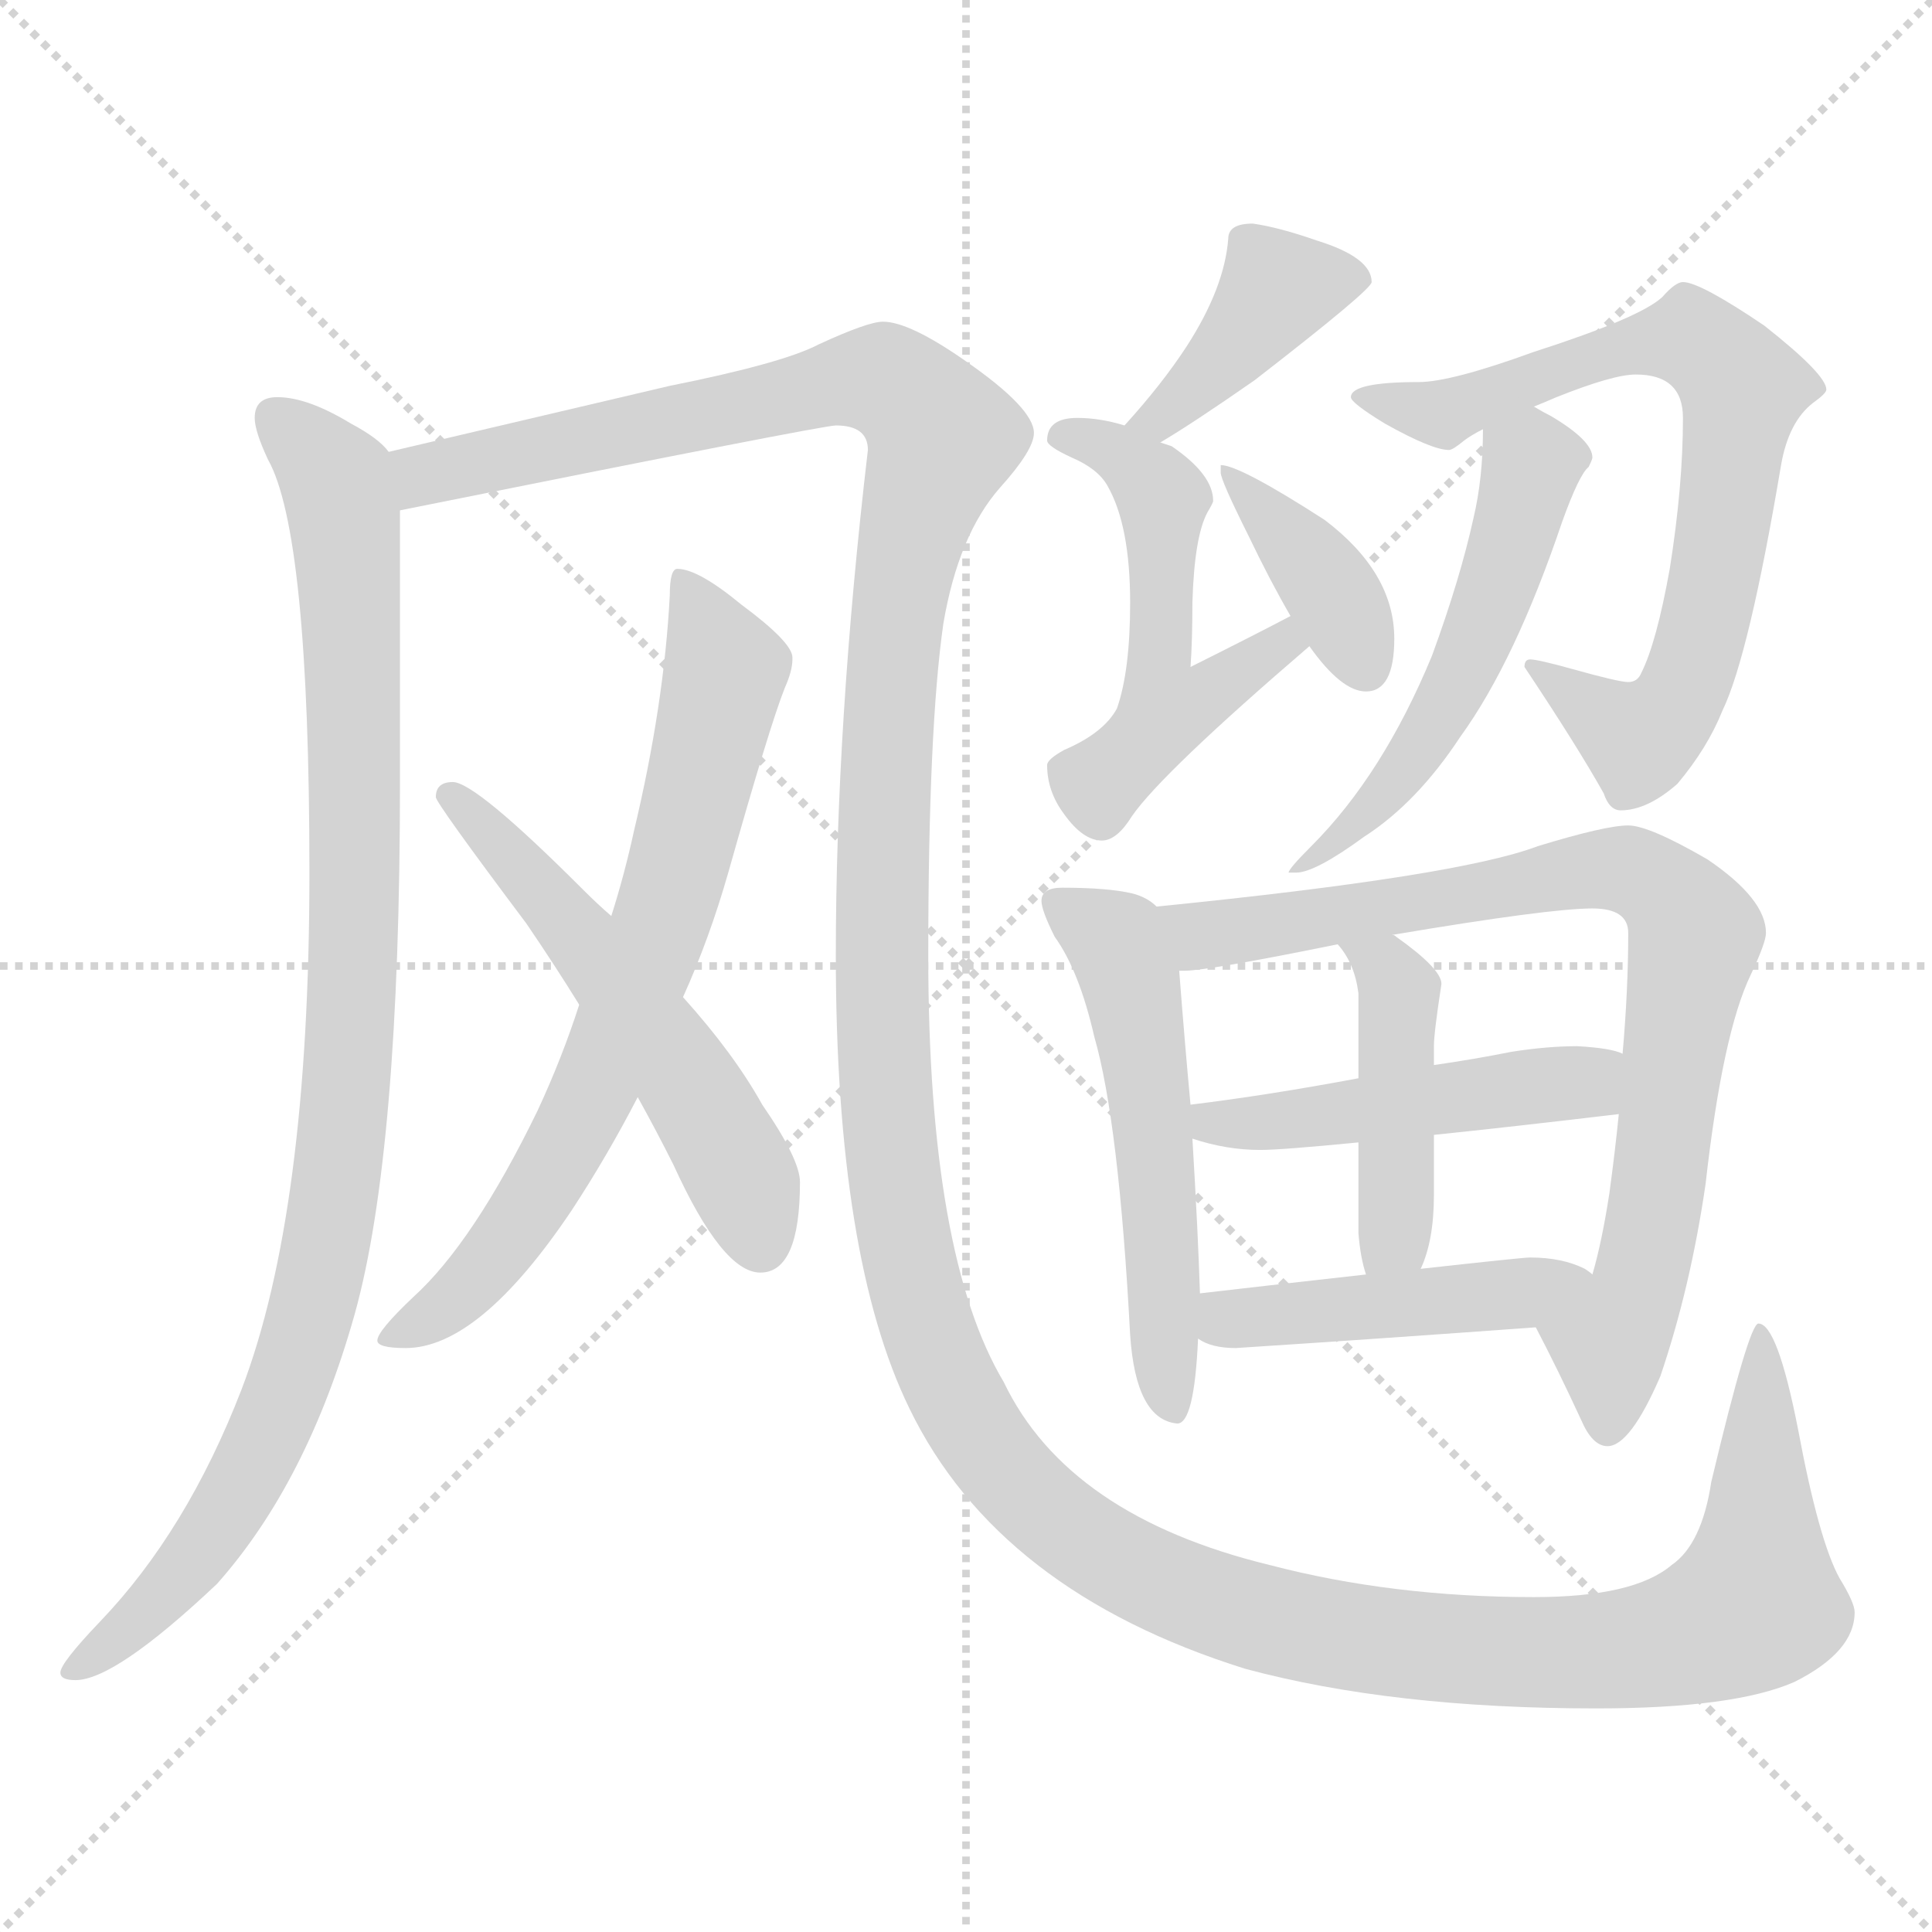 <svg xmlns="http://www.w3.org/2000/svg" version="1.1" viewBox="0 0 1024 1024">
  <g stroke="lightgray" stroke-dasharray="1,1" stroke-width="1" transform="scale(4, 4)">
    <line x1="0" y1="0" x2="256" y2="256" />
    <line x1="256" y1="0" x2="0" y2="256" />
    <line x1="128" y1="0" x2="128" y2="256" />
    <line x1="0" y1="128" x2="256" y2="128" />
  </g>
  <g transform="scale(1.0, -1.0) translate(0.0, -820.50)">
    <style type="text/css">
      
        @keyframes keyframes0 {
          from {
            stroke: blue;
            stroke-dashoffset: 981;
            stroke-width: 128;
          }
          76% {
            animation-timing-function: step-end;
            stroke: blue;
            stroke-dashoffset: 0;
            stroke-width: 128;
          }
          to {
            stroke: black;
            stroke-width: 1024;
          }
        }
        #make-me-a-hanzi-animation-0 {
          animation: keyframes0 1.048s both;
          animation-delay: 0s;
          animation-timing-function: linear;
        }
      
        @keyframes keyframes1 {
          from {
            stroke: blue;
            stroke-dashoffset: 1698;
            stroke-width: 128;
          }
          85% {
            animation-timing-function: step-end;
            stroke: blue;
            stroke-dashoffset: 0;
            stroke-width: 128;
          }
          to {
            stroke: black;
            stroke-width: 1024;
          }
        }
        #make-me-a-hanzi-animation-1 {
          animation: keyframes1 1.632s both;
          animation-delay: 1.048s;
          animation-timing-function: linear;
        }
      
        @keyframes keyframes2 {
          from {
            stroke: blue;
            stroke-dashoffset: 713;
            stroke-width: 128;
          }
          70% {
            animation-timing-function: step-end;
            stroke: blue;
            stroke-dashoffset: 0;
            stroke-width: 128;
          }
          to {
            stroke: black;
            stroke-width: 1024;
          }
        }
        #make-me-a-hanzi-animation-2 {
          animation: keyframes2 0.83s both;
          animation-delay: 2.68s;
          animation-timing-function: linear;
        }
      
        @keyframes keyframes3 {
          from {
            stroke: blue;
            stroke-dashoffset: 549;
            stroke-width: 128;
          }
          64% {
            animation-timing-function: step-end;
            stroke: blue;
            stroke-dashoffset: 0;
            stroke-width: 128;
          }
          to {
            stroke: black;
            stroke-width: 1024;
          }
        }
        #make-me-a-hanzi-animation-3 {
          animation: keyframes3 0.697s both;
          animation-delay: 3.51s;
          animation-timing-function: linear;
        }
      
        @keyframes keyframes4 {
          from {
            stroke: blue;
            stroke-dashoffset: 405;
            stroke-width: 128;
          }
          57% {
            animation-timing-function: step-end;
            stroke: blue;
            stroke-dashoffset: 0;
            stroke-width: 128;
          }
          to {
            stroke: black;
            stroke-width: 1024;
          }
        }
        #make-me-a-hanzi-animation-4 {
          animation: keyframes4 0.58s both;
          animation-delay: 4.207s;
          animation-timing-function: linear;
        }
      
        @keyframes keyframes5 {
          from {
            stroke: blue;
            stroke-dashoffset: 510;
            stroke-width: 128;
          }
          62% {
            animation-timing-function: step-end;
            stroke: blue;
            stroke-dashoffset: 0;
            stroke-width: 128;
          }
          to {
            stroke: black;
            stroke-width: 1024;
          }
        }
        #make-me-a-hanzi-animation-5 {
          animation: keyframes5 0.665s both;
          animation-delay: 4.787s;
          animation-timing-function: linear;
        }
      
        @keyframes keyframes6 {
          from {
            stroke: blue;
            stroke-dashoffset: 384;
            stroke-width: 128;
          }
          56% {
            animation-timing-function: step-end;
            stroke: blue;
            stroke-dashoffset: 0;
            stroke-width: 128;
          }
          to {
            stroke: black;
            stroke-width: 1024;
          }
        }
        #make-me-a-hanzi-animation-6 {
          animation: keyframes6 0.562s both;
          animation-delay: 5.452s;
          animation-timing-function: linear;
        }
      
        @keyframes keyframes7 {
          from {
            stroke: blue;
            stroke-dashoffset: 744;
            stroke-width: 128;
          }
          71% {
            animation-timing-function: step-end;
            stroke: blue;
            stroke-dashoffset: 0;
            stroke-width: 128;
          }
          to {
            stroke: black;
            stroke-width: 1024;
          }
        }
        #make-me-a-hanzi-animation-7 {
          animation: keyframes7 0.855s both;
          animation-delay: 6.014s;
          animation-timing-function: linear;
        }
      
        @keyframes keyframes8 {
          from {
            stroke: blue;
            stroke-dashoffset: 536;
            stroke-width: 128;
          }
          64% {
            animation-timing-function: step-end;
            stroke: blue;
            stroke-dashoffset: 0;
            stroke-width: 128;
          }
          to {
            stroke: black;
            stroke-width: 1024;
          }
        }
        #make-me-a-hanzi-animation-8 {
          animation: keyframes8 0.686s both;
          animation-delay: 6.87s;
          animation-timing-function: linear;
        }
      
        @keyframes keyframes9 {
          from {
            stroke: blue;
            stroke-dashoffset: 542;
            stroke-width: 128;
          }
          64% {
            animation-timing-function: step-end;
            stroke: blue;
            stroke-dashoffset: 0;
            stroke-width: 128;
          }
          to {
            stroke: black;
            stroke-width: 1024;
          }
        }
        #make-me-a-hanzi-animation-9 {
          animation: keyframes9 0.691s both;
          animation-delay: 7.556s;
          animation-timing-function: linear;
        }
      
        @keyframes keyframes10 {
          from {
            stroke: blue;
            stroke-dashoffset: 820;
            stroke-width: 128;
          }
          73% {
            animation-timing-function: step-end;
            stroke: blue;
            stroke-dashoffset: 0;
            stroke-width: 128;
          }
          to {
            stroke: black;
            stroke-width: 1024;
          }
        }
        #make-me-a-hanzi-animation-10 {
          animation: keyframes10 0.917s both;
          animation-delay: 8.247s;
          animation-timing-function: linear;
        }
      
        @keyframes keyframes11 {
          from {
            stroke: blue;
            stroke-dashoffset: 479;
            stroke-width: 128;
          }
          61% {
            animation-timing-function: step-end;
            stroke: blue;
            stroke-dashoffset: 0;
            stroke-width: 128;
          }
          to {
            stroke: black;
            stroke-width: 1024;
          }
        }
        #make-me-a-hanzi-animation-11 {
          animation: keyframes11 0.64s both;
          animation-delay: 9.164s;
          animation-timing-function: linear;
        }
      
        @keyframes keyframes12 {
          from {
            stroke: blue;
            stroke-dashoffset: 435;
            stroke-width: 128;
          }
          59% {
            animation-timing-function: step-end;
            stroke: blue;
            stroke-dashoffset: 0;
            stroke-width: 128;
          }
          to {
            stroke: black;
            stroke-width: 1024;
          }
        }
        #make-me-a-hanzi-animation-12 {
          animation: keyframes12 0.604s both;
          animation-delay: 9.804s;
          animation-timing-function: linear;
        }
      
        @keyframes keyframes13 {
          from {
            stroke: blue;
            stroke-dashoffset: 457;
            stroke-width: 128;
          }
          60% {
            animation-timing-function: step-end;
            stroke: blue;
            stroke-dashoffset: 0;
            stroke-width: 128;
          }
          to {
            stroke: black;
            stroke-width: 1024;
          }
        }
        #make-me-a-hanzi-animation-13 {
          animation: keyframes13 0.622s both;
          animation-delay: 10.408s;
          animation-timing-function: linear;
        }
      
    </style>
    
      <path d="M 147 610 Q 135 610 135 599 Q 135 592 142 577 Q 164 538 164 358 Q 164 178 128 84 Q 99 9 53 -39 Q 32 -61 32 -66 Q 32 -70 40 -70 Q 61 -70 115 -19 Q 163 35 188 124 Q 212 210 212 406 L 212 550 C 212 576 212 576 206 581 Q 201 588 186 596 Q 163 610 147 610 Z" fill="lightgray" />
    
      <path d="M 212 550 Q 436 595 443 595 Q 460 595 460 582 Q 443 437 443 314 Q 443 154 482 74 Q 529 -23 660 -64 Q 738 -85 846 -85 Q 919 -85 951 -71 Q 983 -55 983 -34 Q 983 -29 975 -16 Q 964 4 953 63 Q 942 119 932 119 Q 927 119 907 35 Q 902 2 886 -9 Q 866 -26 813 -26 Q 738 -26 673 -9 Q 566 17 532 88 Q 492 155 492 314 Q 492 434 500 490 Q 508 537 530 562 Q 548 582 548 591 Q 548 604 512 629 Q 482 650 468 650 Q 460 650 434 638 Q 415 628 355 616 L 206 581 C 177 574 183 544 212 550 Z" fill="lightgray" />
    
      <path d="M 359 519 Q 355 519 355 505 Q 352 447 336 380 Q 331 357 324 335 L 307 288 Q 298 260 285 232 Q 251 162 219 133 Q 200 115 200 110 Q 200 106 215 106 Q 254 106 303 179 Q 322 208 338 239 L 362 292 Q 376 323 386 358 Q 408 436 416 456 Q 420 465 420 471 L 420 472 Q 420 480 393 500 Q 370 519 359 519 Z" fill="lightgray" />
    
      <path d="M 324 335 Q 317 341 309 349 Q 252 406 240 406 Q 231 406 231 398 Q 231 395 279 331 Q 294 309 307 288 L 338 239 Q 348 221 357 203 Q 383 146 403 146 Q 424 146 424 194 Q 424 206 404 235 Q 389 262 362 292 L 324 335 Z" fill="lightgray" />
    
      <path d="M 664 702 Q 651 702 651 694 Q 649 668 629 637 Q 616 617 596 595 C 576 573 589 571 615 586 Q 632 596 665 619 Q 727 667 727 671 Q 727 684 698 693 Q 678 700 664 702 Z" fill="lightgray" />
    
      <path d="M 596 595 Q 583 599 571 599 Q 555 599 555 587 Q 555 584 568 578 Q 582 572 587 563 Q 599 542 599 501 Q 599 465 592 445 Q 585 432 564 423 Q 555 418 555 415 Q 555 401 564 389 Q 574 375 584 375 Q 592 375 600 388 Q 616 411 694 478 C 717 498 711 508 684 494 Q 667 485 631 467 Q 632 481 632 501 Q 633 536 640 549 Q 643 554 643 555 Q 643 569 621 584 L 615 586 L 596 595 Z" fill="lightgray" />
    
      <path d="M 694 478 Q 711 454 724 454 Q 739 454 739 482 Q 739 517 702 545 Q 657 574 647 574 L 647 570 Q 647 566 662 536 Q 673 513 684 494 L 694 478 Z" fill="lightgray" />
    
      <path d="M 892 671 Q 888 671 881 663 Q 869 652 813 634 Q 769 618 752 618 Q 716 618 716 610 Q 716 607 734 596 Q 759 582 768 582 Q 770 582 776 587 Q 780 590 786 593 L 813 605 Q 818 607 825 610 Q 855 622 867 622 Q 892 622 892 599 Q 892 563 885 519 Q 878 480 870 464 Q 868 459 863 459 Q 858 459 833 466 Q 815 471 811 471 Q 808 471 808 467 Q 836 425 850 400 Q 853 391 859 391 Q 873 391 889 405 Q 905 424 913 444 Q 927 473 944 574 Q 948 597 961 607 Q 968 612 968 614 Q 968 622 935 648 Q 901 671 892 671 Z" fill="lightgray" />
    
      <path d="M 786 593 Q 786 567 781 546 Q 774 514 759 473 Q 733 410 695 372 Q 683 360 683 358 L 687 358 Q 697 358 723 377 Q 751 395 774 430 Q 803 470 828 544 Q 837 569 842 573 Q 844 577 844 578 Q 844 587 822 600 Q 818 602 813 605 C 787 620 786 620 786 593 Z" fill="lightgray" />
    
      <path d="M 563 350 Q 552 350 552 343 Q 552 338 559 324 Q 572 306 580 271 Q 593 226 599 113 Q 602 68 624 66 Q 633 66 635 111 L 636 135 Q 635 167 632 217 L 631 235 Q 628 267 625 306 L 613 340 Q 608 345 600 347 Q 587 350 563 350 Z" fill="lightgray" />
    
      <path d="M 814 117 Q 826 94 838 68 Q 844 54 852 54 Q 864 54 880 91 Q 896 138 904 193 Q 913 273 928 304 Q 936 321 936 326 Q 936 344 905 365 Q 874 383 863 383 Q 851 383 815 372 Q 773 356 613 340 C 583 337 595 303 625 306 L 628 306 Q 640 306 709 320 L 738 325 Q 821 339 844 339 Q 863 339 863 326 Q 863 296 860 262 L 858 230 Q 856 210 853 188 Q 849 162 844 145 C 837 116 800 144 814 117 Z" fill="lightgray" />
    
      <path d="M 632 217 Q 650 211 668 211 Q 679 211 720 215 L 760 219 Q 799 223 858 230 C 888 234 889 253 860 262 Q 854 265 836 266 Q 820 266 801 263 Q 781 259 760 256 L 720 249 Q 672 240 631 235 C 601 231 603 226 632 217 Z" fill="lightgray" />
    
      <path d="M 720 215 L 720 167 Q 721 154 724 145 C 732 116 742 120 753 148 Q 760 163 760 187 L 760 219 L 760 256 L 760 266 Q 760 273 764 299 Q 764 307 740 324 Q 739 325 738 325 C 713 341 691 344 709 320 Q 718 310 720 294 L 720 249 L 720 215 Z" fill="lightgray" />
    
      <path d="M 635 111 Q 642 106 655 106 Q 732 111 814 117 C 844 119 869 128 844 145 Q 843 146 840 148 Q 828 154 811 154 Q 807 154 753 148 L 724 145 Q 688 141 636 135 C 606 132 608 124 635 111 Z" fill="lightgray" />
    
    
      <clipPath id="make-me-a-hanzi-clip-0">
        <path d="M 147 610 Q 135 610 135 599 Q 135 592 142 577 Q 164 538 164 358 Q 164 178 128 84 Q 99 9 53 -39 Q 32 -61 32 -66 Q 32 -70 40 -70 Q 61 -70 115 -19 Q 163 35 188 124 Q 212 210 212 406 L 212 550 C 212 576 212 576 206 581 Q 201 588 186 596 Q 163 610 147 610 Z" />
      </clipPath>
      <path clip-path="url(#make-me-a-hanzi-clip-0)" d="M 145 600 L 179 565 L 183 542 L 189 354 L 176 178 L 155 93 L 120 18 L 82 -31 L 37 -65" fill="none" id="make-me-a-hanzi-animation-0" stroke-dasharray="853 1706" stroke-linecap="round" />
    
      <clipPath id="make-me-a-hanzi-clip-1">
        <path d="M 212 550 Q 436 595 443 595 Q 460 595 460 582 Q 443 437 443 314 Q 443 154 482 74 Q 529 -23 660 -64 Q 738 -85 846 -85 Q 919 -85 951 -71 Q 983 -55 983 -34 Q 983 -29 975 -16 Q 964 4 953 63 Q 942 119 932 119 Q 927 119 907 35 Q 902 2 886 -9 Q 866 -26 813 -26 Q 738 -26 673 -9 Q 566 17 532 88 Q 492 155 492 314 Q 492 434 500 490 Q 508 537 530 562 Q 548 582 548 591 Q 548 604 512 629 Q 482 650 468 650 Q 460 650 434 638 Q 415 628 355 616 L 206 581 C 177 574 183 544 212 550 Z" />
      </clipPath>
      <path clip-path="url(#make-me-a-hanzi-clip-1)" d="M 215 575 L 227 567 L 465 620 L 497 593 L 500 588 L 477 504 L 469 410 L 468 267 L 475 185 L 490 120 L 507 79 L 536 37 L 576 2 L 644 -30 L 741 -51 L 837 -56 L 904 -44 L 930 -30 L 933 116" fill="none" id="make-me-a-hanzi-animation-1" stroke-dasharray="1570 3140" stroke-linecap="round" />
    
      <clipPath id="make-me-a-hanzi-clip-2">
        <path d="M 359 519 Q 355 519 355 505 Q 352 447 336 380 Q 331 357 324 335 L 307 288 Q 298 260 285 232 Q 251 162 219 133 Q 200 115 200 110 Q 200 106 215 106 Q 254 106 303 179 Q 322 208 338 239 L 362 292 Q 376 323 386 358 Q 408 436 416 456 Q 420 465 420 471 L 420 472 Q 420 480 393 500 Q 370 519 359 519 Z" />
      </clipPath>
      <path clip-path="url(#make-me-a-hanzi-clip-2)" d="M 362 511 L 384 464 L 342 308 L 297 207 L 271 166 L 242 133 L 208 111" fill="none" id="make-me-a-hanzi-animation-2" stroke-dasharray="585 1170" stroke-linecap="round" />
    
      <clipPath id="make-me-a-hanzi-clip-3">
        <path d="M 324 335 Q 317 341 309 349 Q 252 406 240 406 Q 231 406 231 398 Q 231 395 279 331 Q 294 309 307 288 L 338 239 Q 348 221 357 203 Q 383 146 403 146 Q 424 146 424 194 Q 424 206 404 235 Q 389 262 362 292 L 324 335 Z" />
      </clipPath>
      <path clip-path="url(#make-me-a-hanzi-clip-3)" d="M 238 400 L 290 347 L 357 258 L 393 198 L 403 162" fill="none" id="make-me-a-hanzi-animation-3" stroke-dasharray="421 842" stroke-linecap="round" />
    
      <clipPath id="make-me-a-hanzi-clip-4">
        <path d="M 664 702 Q 651 702 651 694 Q 649 668 629 637 Q 616 617 596 595 C 576 573 589 571 615 586 Q 632 596 665 619 Q 727 667 727 671 Q 727 684 698 693 Q 678 700 664 702 Z" />
      </clipPath>
      <path clip-path="url(#make-me-a-hanzi-clip-4)" d="M 721 673 L 677 667 L 635 616 L 615 598 L 603 598" fill="none" id="make-me-a-hanzi-animation-4" stroke-dasharray="277 554" stroke-linecap="round" />
    
      <clipPath id="make-me-a-hanzi-clip-5">
        <path d="M 596 595 Q 583 599 571 599 Q 555 599 555 587 Q 555 584 568 578 Q 582 572 587 563 Q 599 542 599 501 Q 599 465 592 445 Q 585 432 564 423 Q 555 418 555 415 Q 555 401 564 389 Q 574 375 584 375 Q 592 375 600 388 Q 616 411 694 478 C 717 498 711 508 684 494 Q 667 485 631 467 Q 632 481 632 501 Q 633 536 640 549 Q 643 554 643 555 Q 643 569 621 584 L 615 586 L 596 595 Z" />
      </clipPath>
      <path clip-path="url(#make-me-a-hanzi-clip-5)" d="M 565 588 L 587 584 L 616 554 L 618 445 L 630 446 L 680 477 L 682 487" fill="none" id="make-me-a-hanzi-animation-5" stroke-dasharray="382 764" stroke-linecap="round" />
    
      <clipPath id="make-me-a-hanzi-clip-6">
        <path d="M 694 478 Q 711 454 724 454 Q 739 454 739 482 Q 739 517 702 545 Q 657 574 647 574 L 647 570 Q 647 566 662 536 Q 673 513 684 494 L 694 478 Z" />
      </clipPath>
      <path clip-path="url(#make-me-a-hanzi-clip-6)" d="M 650 572 L 702 512 L 723 468" fill="none" id="make-me-a-hanzi-animation-6" stroke-dasharray="256 512" stroke-linecap="round" />
    
      <clipPath id="make-me-a-hanzi-clip-7">
        <path d="M 892 671 Q 888 671 881 663 Q 869 652 813 634 Q 769 618 752 618 Q 716 618 716 610 Q 716 607 734 596 Q 759 582 768 582 Q 770 582 776 587 Q 780 590 786 593 L 813 605 Q 818 607 825 610 Q 855 622 867 622 Q 892 622 892 599 Q 892 563 885 519 Q 878 480 870 464 Q 868 459 863 459 Q 858 459 833 466 Q 815 471 811 471 Q 808 471 808 467 Q 836 425 850 400 Q 853 391 859 391 Q 873 391 889 405 Q 905 424 913 444 Q 927 473 944 574 Q 948 597 961 607 Q 968 612 968 614 Q 968 622 935 648 Q 901 671 892 671 Z" />
      </clipPath>
      <path clip-path="url(#make-me-a-hanzi-clip-7)" d="M 721 610 L 765 601 L 807 620 L 896 641 L 923 616 L 909 511 L 888 447 L 869 429 L 824 460 L 815 460 L 814 466" fill="none" id="make-me-a-hanzi-animation-7" stroke-dasharray="616 1232" stroke-linecap="round" />
    
      <clipPath id="make-me-a-hanzi-clip-8">
        <path d="M 786 593 Q 786 567 781 546 Q 774 514 759 473 Q 733 410 695 372 Q 683 360 683 358 L 687 358 Q 697 358 723 377 Q 751 395 774 430 Q 803 470 828 544 Q 837 569 842 573 Q 844 577 844 578 Q 844 587 822 600 Q 818 602 813 605 C 787 620 786 620 786 593 Z" />
      </clipPath>
      <path clip-path="url(#make-me-a-hanzi-clip-8)" d="M 834 579 L 812 575 L 788 494 L 749 419 L 713 376 L 685 360" fill="none" id="make-me-a-hanzi-animation-8" stroke-dasharray="408 816" stroke-linecap="round" />
    
      <clipPath id="make-me-a-hanzi-clip-9">
        <path d="M 563 350 Q 552 350 552 343 Q 552 338 559 324 Q 572 306 580 271 Q 593 226 599 113 Q 602 68 624 66 Q 633 66 635 111 L 636 135 Q 635 167 632 217 L 631 235 Q 628 267 625 306 L 613 340 Q 608 345 600 347 Q 587 350 563 350 Z" />
      </clipPath>
      <path clip-path="url(#make-me-a-hanzi-clip-9)" d="M 561 341 L 592 319 L 600 296 L 613 208 L 621 74" fill="none" id="make-me-a-hanzi-animation-9" stroke-dasharray="414 828" stroke-linecap="round" />
    
      <clipPath id="make-me-a-hanzi-clip-10">
        <path d="M 814 117 Q 826 94 838 68 Q 844 54 852 54 Q 864 54 880 91 Q 896 138 904 193 Q 913 273 928 304 Q 936 321 936 326 Q 936 344 905 365 Q 874 383 863 383 Q 851 383 815 372 Q 773 356 613 340 C 583 337 595 303 625 306 L 628 306 Q 640 306 709 320 L 738 325 Q 821 339 844 339 Q 863 339 863 326 Q 863 296 860 262 L 858 230 Q 856 210 853 188 Q 849 162 844 145 C 837 116 800 144 814 117 Z" />
      </clipPath>
      <path clip-path="url(#make-me-a-hanzi-clip-10)" d="M 625 338 L 637 325 L 659 327 L 843 360 L 870 357 L 884 347 L 899 325 L 873 159 L 854 107 L 852 64" fill="none" id="make-me-a-hanzi-animation-10" stroke-dasharray="692 1384" stroke-linecap="round" />
    
      <clipPath id="make-me-a-hanzi-clip-11">
        <path d="M 632 217 Q 650 211 668 211 Q 679 211 720 215 L 760 219 Q 799 223 858 230 C 888 234 889 253 860 262 Q 854 265 836 266 Q 820 266 801 263 Q 781 259 760 256 L 720 249 Q 672 240 631 235 C 601 231 603 226 632 217 Z" />
      </clipPath>
      <path clip-path="url(#make-me-a-hanzi-clip-11)" d="M 639 231 L 643 225 L 693 227 L 841 247 L 854 257" fill="none" id="make-me-a-hanzi-animation-11" stroke-dasharray="351 702" stroke-linecap="round" />
    
      <clipPath id="make-me-a-hanzi-clip-12">
        <path d="M 720 215 L 720 167 Q 721 154 724 145 C 732 116 742 120 753 148 Q 760 163 760 187 L 760 219 L 760 256 L 760 266 Q 760 273 764 299 Q 764 307 740 324 Q 739 325 738 325 C 713 341 691 344 709 320 Q 718 310 720 294 L 720 249 L 720 215 Z" />
      </clipPath>
      <path clip-path="url(#make-me-a-hanzi-clip-12)" d="M 717 317 L 733 309 L 742 294 L 741 180 L 731 152" fill="none" id="make-me-a-hanzi-animation-12" stroke-dasharray="307 614" stroke-linecap="round" />
    
      <clipPath id="make-me-a-hanzi-clip-13">
        <path d="M 635 111 Q 642 106 655 106 Q 732 111 814 117 C 844 119 869 128 844 145 Q 843 146 840 148 Q 828 154 811 154 Q 807 154 753 148 L 724 145 Q 688 141 636 135 C 606 132 608 124 635 111 Z" />
      </clipPath>
      <path clip-path="url(#make-me-a-hanzi-clip-13)" d="M 645 129 L 651 121 L 807 135 L 831 145 L 838 141" fill="none" id="make-me-a-hanzi-animation-13" stroke-dasharray="329 658" stroke-linecap="round" />
    
  </g>
</svg>
